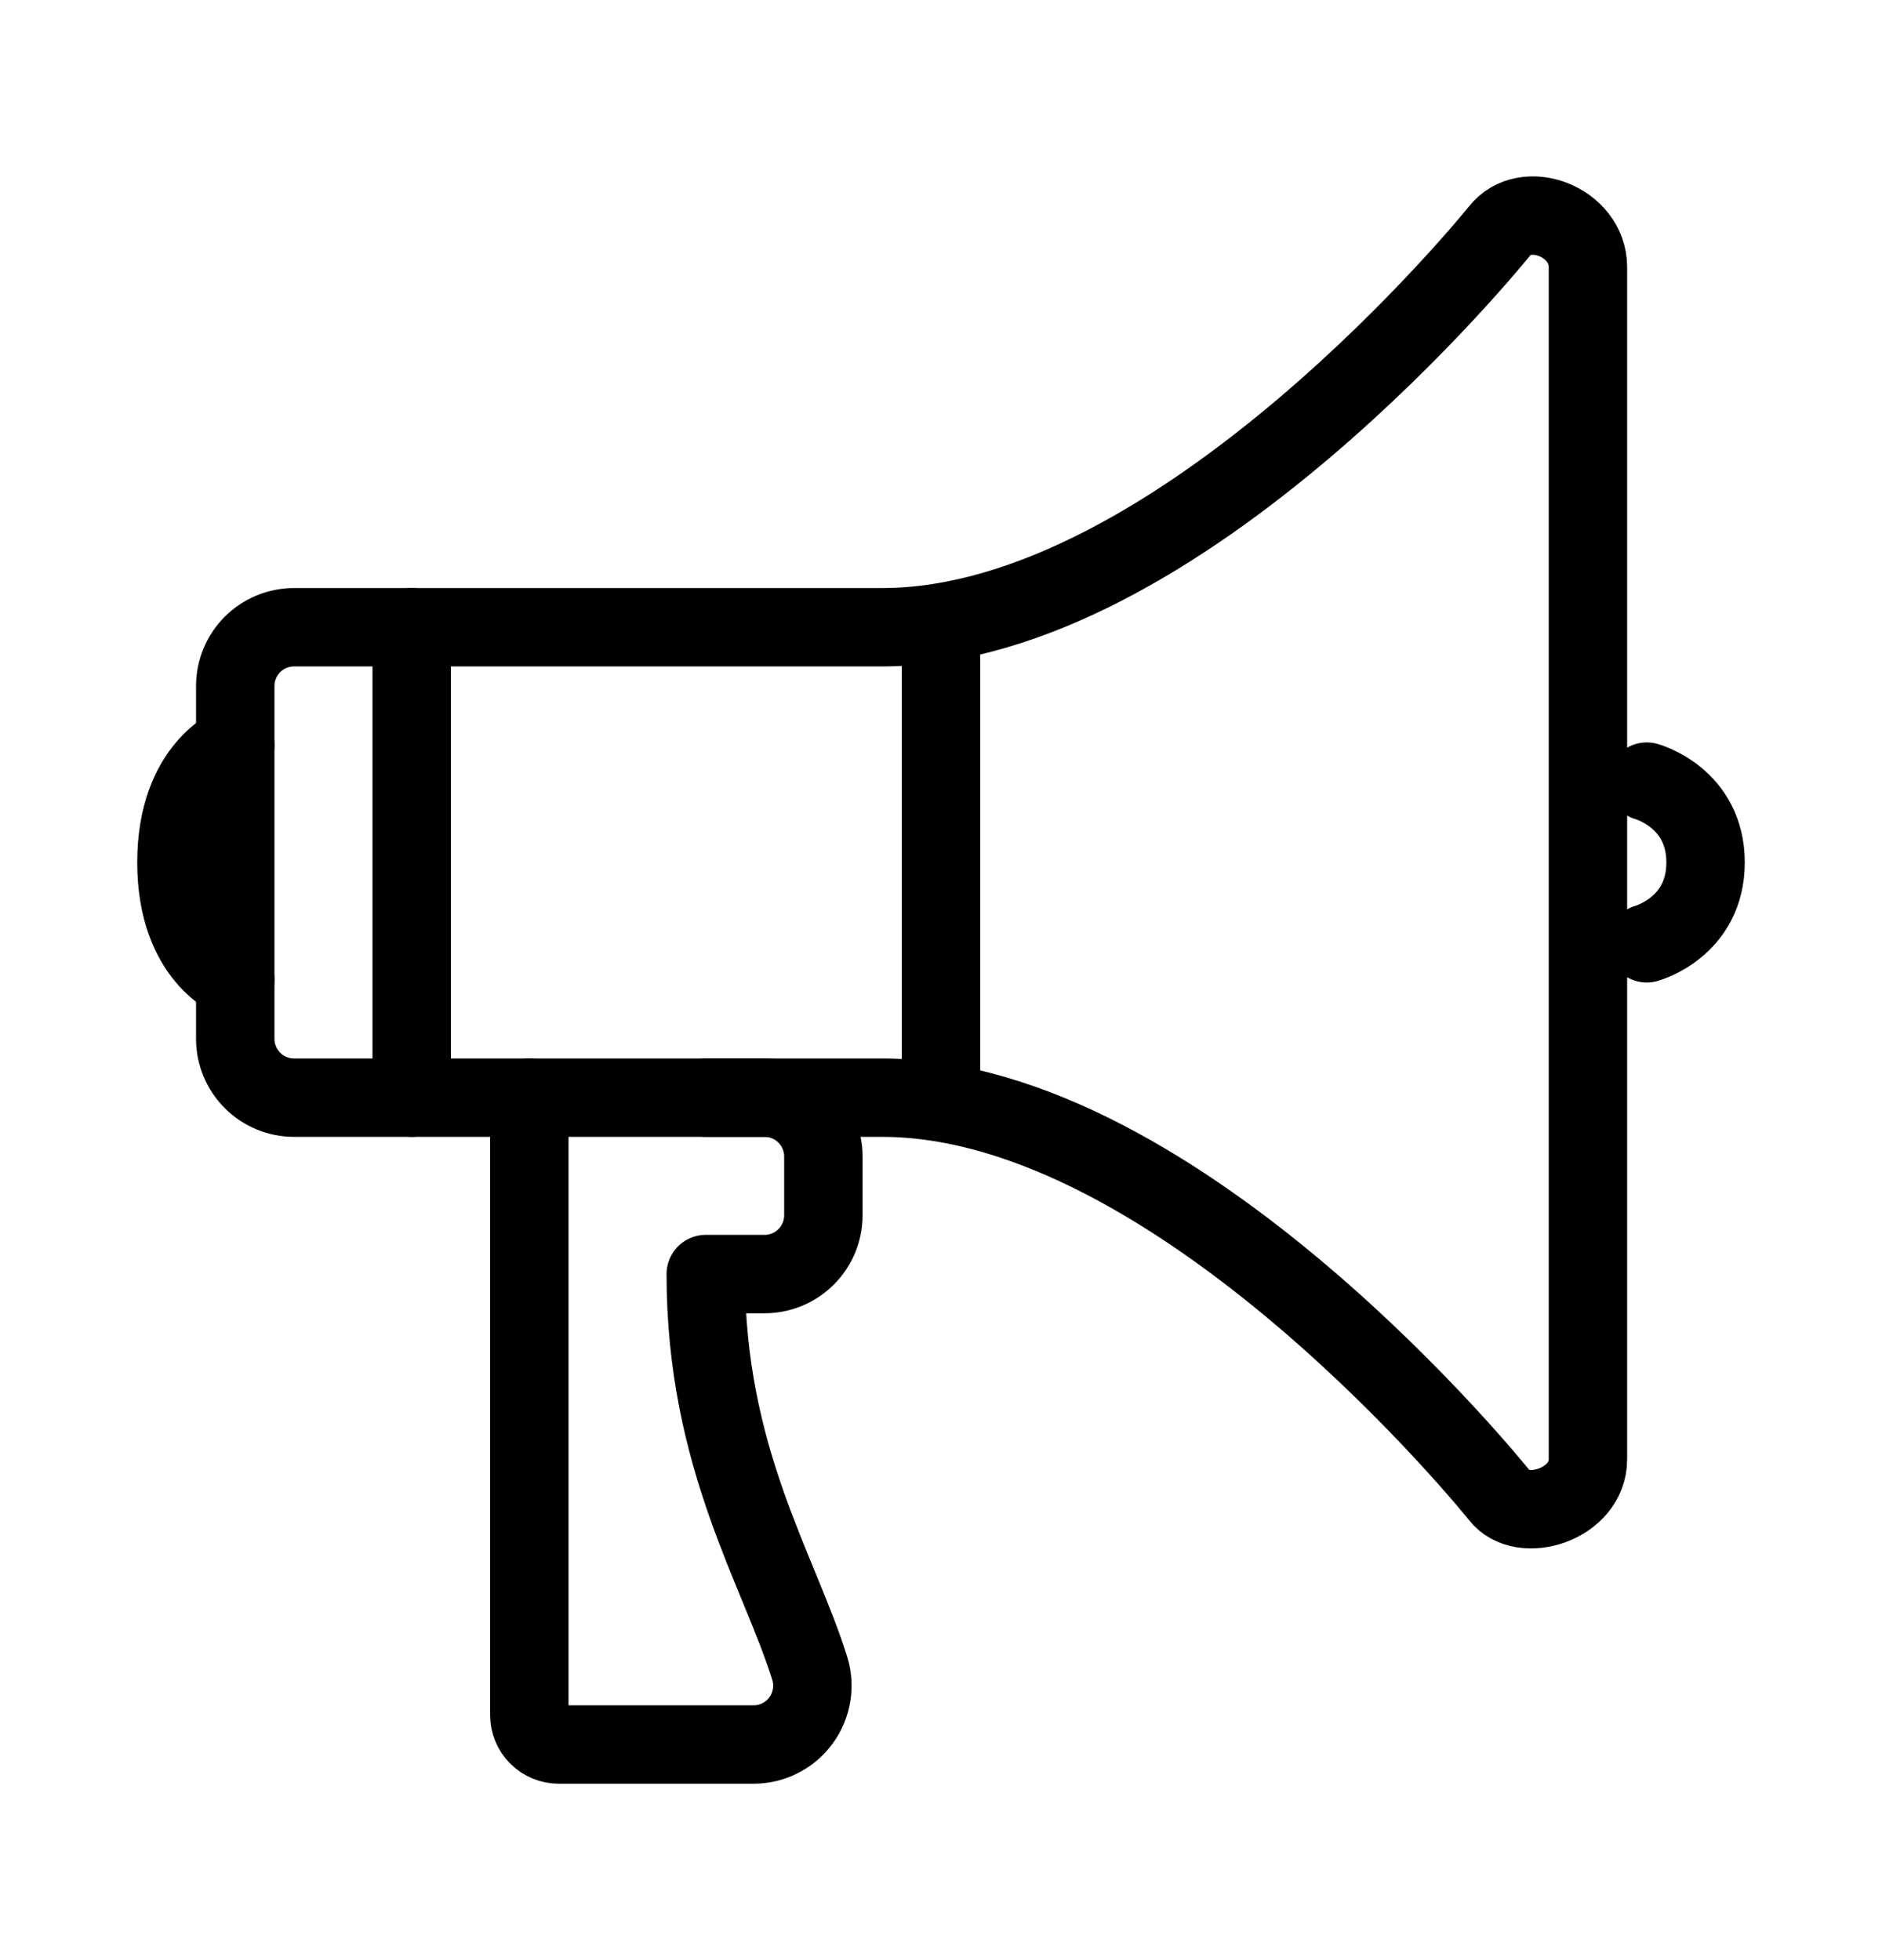 <svg width="24" height="25" viewBox="0 0 24 25" fill="none" xmlns="http://www.w3.org/2000/svg">
    <path
        d="M19.122 2.947C19.122 2.947 15.061 8 11.25 8H3.75C3.551 8 3.36 8.079 3.22 8.219C3.079 8.36 3 8.551 3 8.75V13.25C3 13.448 3.079 13.639 3.22 13.78C3.36 13.921 3.551 14 3.75 14H11.25C15.061 14 19.122 19.073 19.122 19.073C19.406 19.448 20.25 19.191 20.25 18.612V3.406C20.25 2.829 19.453 2.524 19.122 2.947Z"
        stroke="currentColor" stroke-linecap="round" stroke-linejoin="round" />
    <path d="M3 12.5C3 12.5 2.25 12.219 2.25 11C2.25 9.781 3 9.5 3 9.5" stroke="currentColor" stroke-linecap="round"
        stroke-linejoin="round" />
    <path d="M21 12.031C21 12.031 21.75 11.828 21.75 11C21.75 10.172 21 9.969 21 9.969" stroke="currentColor"
        stroke-linecap="round" stroke-linejoin="round" />
    <path d="M12 8V14" stroke="currentColor" stroke-linecap="round" stroke-linejoin="round" />
    <path d="M5.25 8V14" stroke="currentColor" stroke-linecap="round" stroke-linejoin="round" />
    <path
        d="M6.75 14V21.875C6.75 21.974 6.79 22.07 6.86 22.14C6.93 22.21 7.026 22.25 7.125 22.25H9.609C9.727 22.25 9.843 22.223 9.948 22.169C10.053 22.117 10.143 22.04 10.213 21.945C10.283 21.851 10.329 21.741 10.349 21.625C10.369 21.509 10.361 21.39 10.326 21.278C9.933 20.018 9 18.598 9 16.25H9.75C9.949 16.25 10.14 16.171 10.28 16.03C10.421 15.89 10.5 15.699 10.5 15.5V14.75C10.5 14.551 10.421 14.36 10.28 14.22C10.14 14.079 9.949 14 9.75 14H9"
        stroke="currentColor" stroke-linecap="round" stroke-linejoin="round" />
</svg>